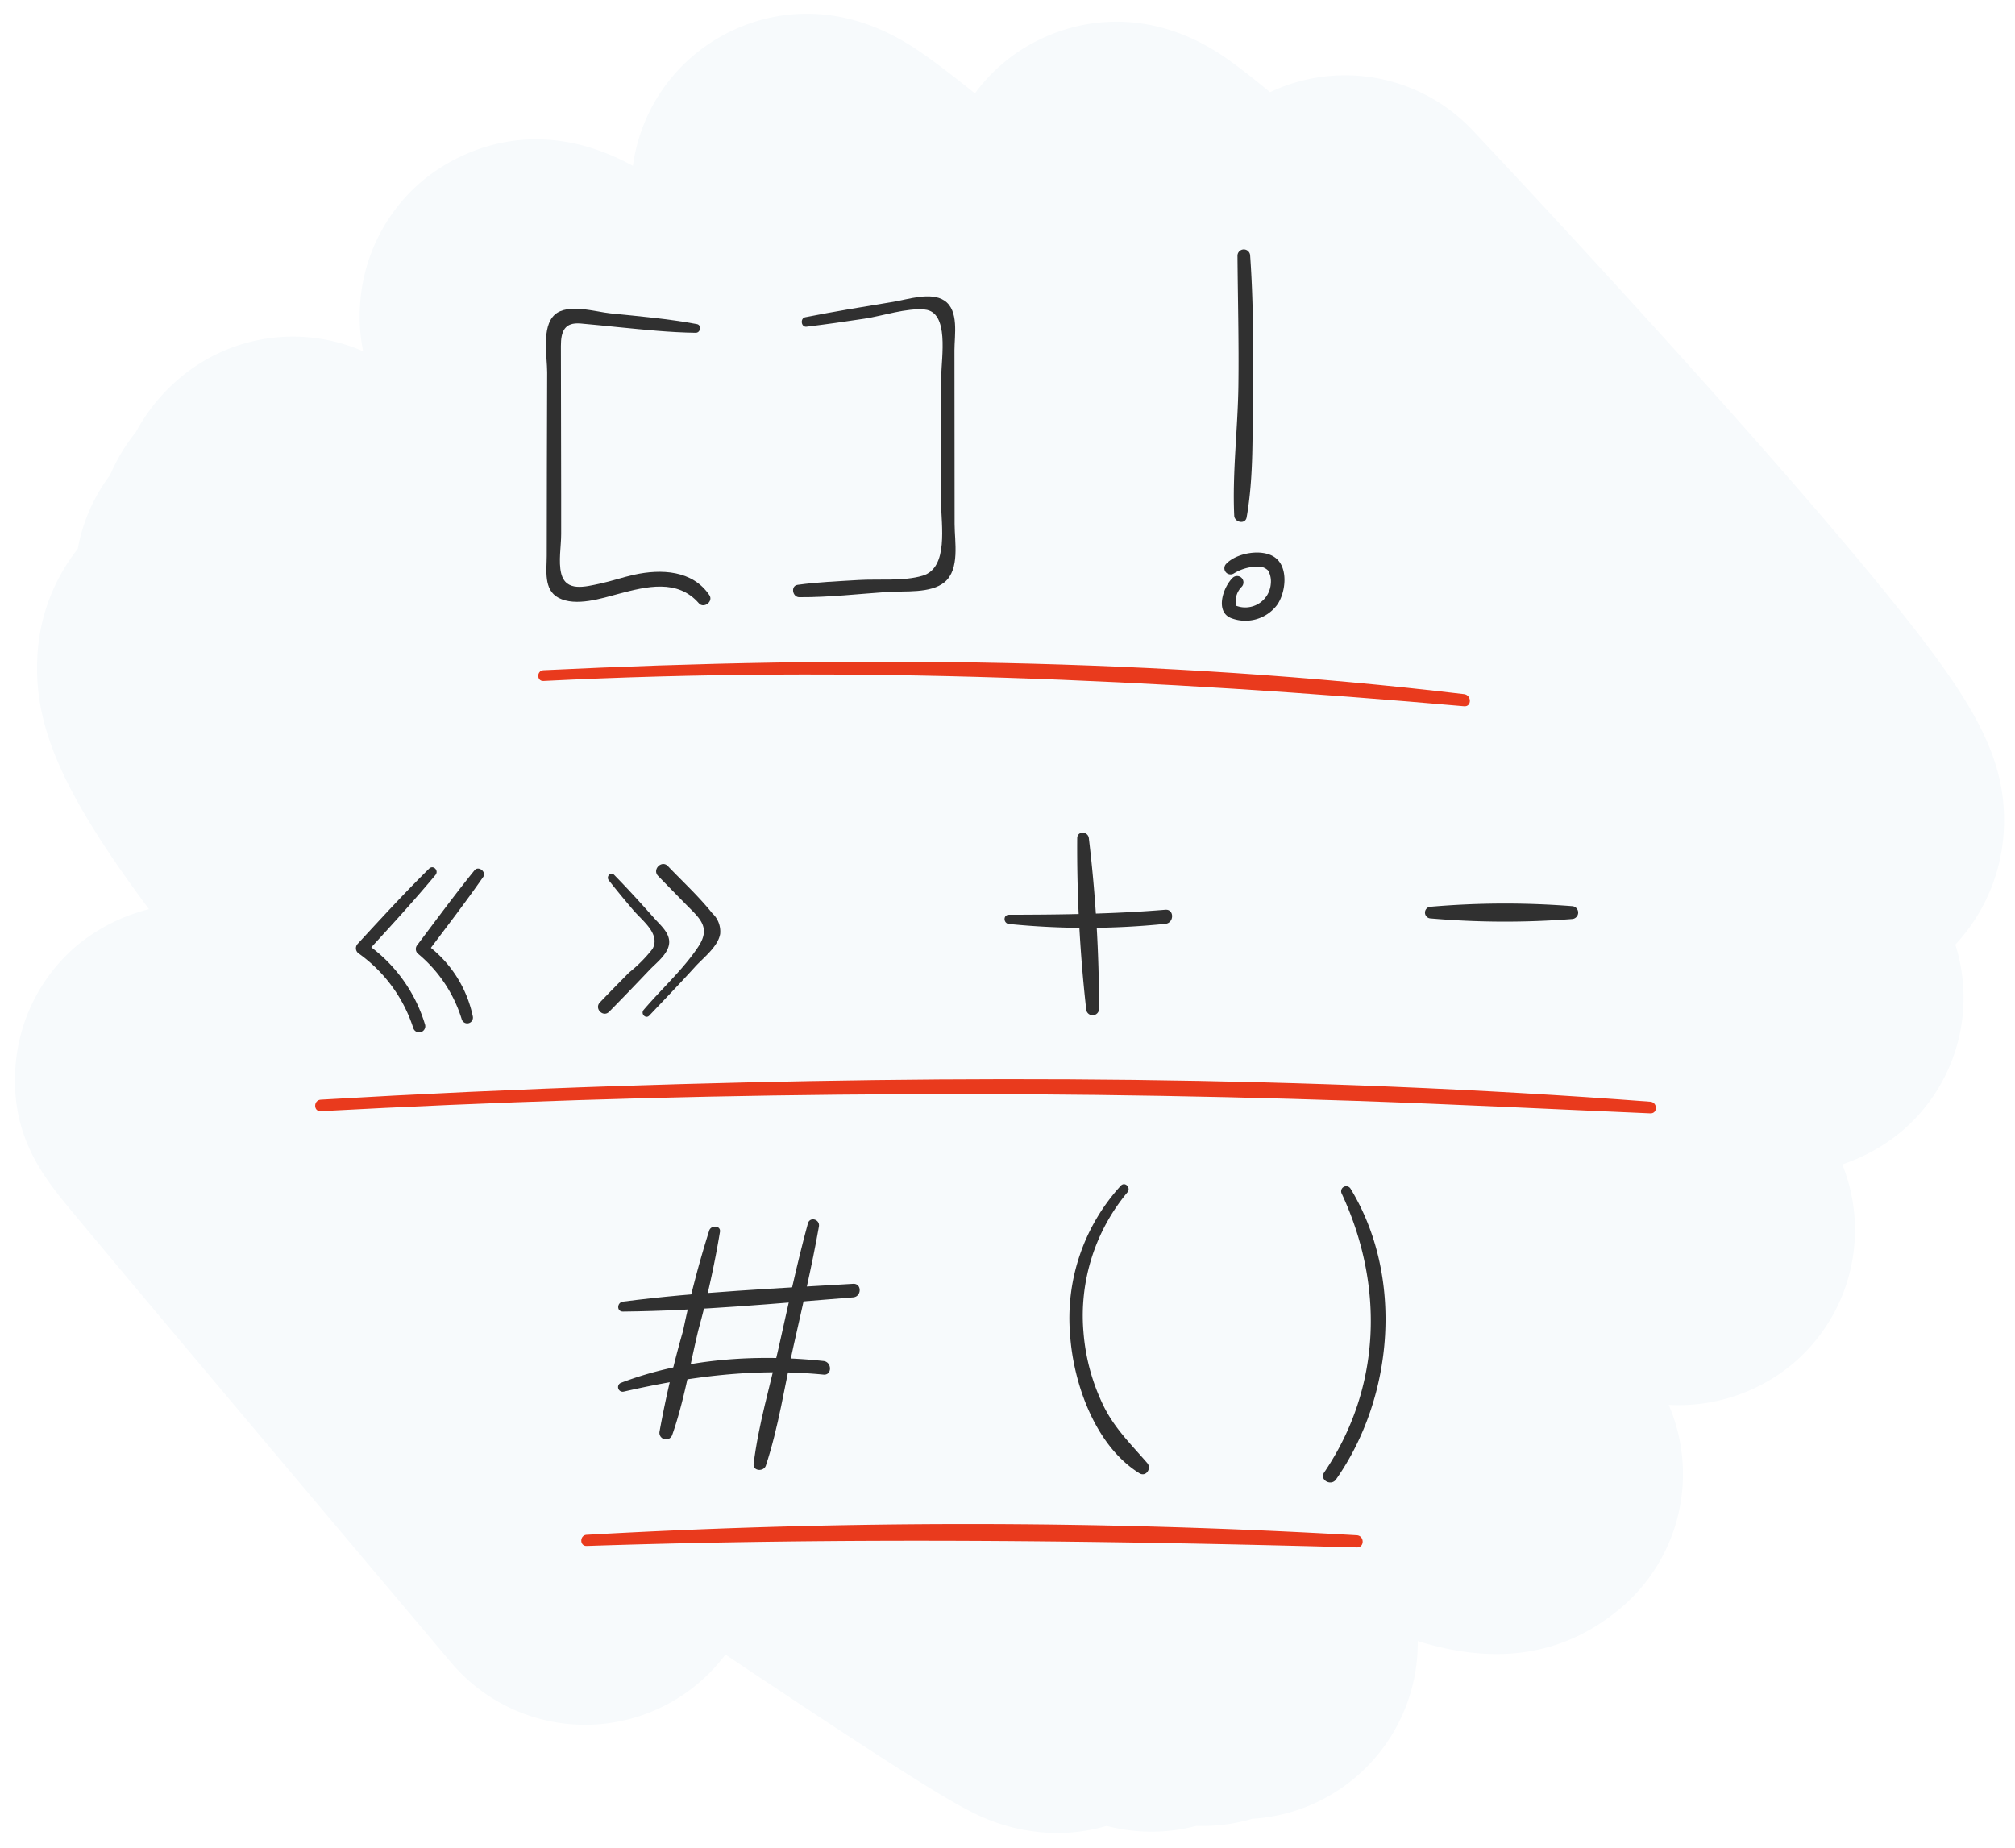 <svg xmlns="http://www.w3.org/2000/svg" viewBox="0 0 230 211"><defs><style>.cls-1{fill:#f7fafc;}.cls-2{fill:#303030;}.cls-3{fill:#e93a1d;}</style></defs><title>DN_Service-Ya-Audit-img-6</title><g id="back"><path class="cls-1" d="M120.656,209.247a21.589,21.589,0,0,1-9.776-2.416c-.916-.461-1.951-1.039-3.259-1.817-1.881-1.12-4.407-2.707-7.725-4.851-4.314-2.789-10.046-6.575-17.093-11.291a20.015,20.015,0,0,1-31.309.918s-11.28-13.374-22.558-26.779c-5.646-6.712-11.292-13.431-15.525-18.489-2.139-2.555-3.92-4.69-5.167-6.194-3.193-3.854-7.167-8.65-6.454-16.867a20,20,0,0,1,7.076-13.597,21.035,21.035,0,0,1,8.14-4.08C7.096,90.479,3.873,82.889,4.261,75.074a21.518,21.518,0,0,1,4.616-12.42,19.93,19.93,0,0,1,3.696-8.438,20.583,20.583,0,0,1,2.931-4.883A21.205,21.205,0,0,1,20.579,43.107a20.003,20.003,0,0,1,20.872-3.005,19.843,19.843,0,0,1-.322-5.731A20.097,20.097,0,0,1,48.221,20.64c2.519-2.114,11.672-8.462,24.023-1.706A20,20,0,0,1,79.209,6.29c5.55-4.655,15.026-7.343,24.981-.926,1.218.786,2.615,1.793,4.394,3.17q1.205.932,2.693,2.13a20.048,20.048,0,0,1,3.286-3.505c5.493-4.61,15.469-7.493,25.504-.445,1.044.733,2.264,1.669,3.84,2.943q.507.409,1.063.867a20.007,20.007,0,0,1,23.125,4.356c.575.61,14.239,15.115,28.108,30.656,8.262,9.258,14.872,16.957,19.646,22.882,9.293,11.535,13.356,18.102,12.863,26.527a20.687,20.687,0,0,1-5.522,12.889,20.004,20.004,0,0,1-6.208,21.378,20.951,20.951,0,0,1-6.697,3.712,19.999,19.999,0,0,1-5.715,22.812,20.361,20.361,0,0,1-14.098,4.633,20,20,0,0,1-5.514,23.227c-7.095,5.954-15.114,6.227-23.136,3.74q.009.655-.025,1.314a20.106,20.106,0,0,1-18.854,18.97,20.115,20.115,0,0,1-6.389.81,20.084,20.084,0,0,1-10.24.002A20.075,20.075,0,0,1,120.656,209.247Z"/></g><g id="Layer_2" data-name="Layer 2"><path class="cls-2" d="M79.549,36.998c-3.262-.612-6.553-.89-9.857-1.226-1.692-.172-4.898-1.178-6.369.147-1.545,1.392-.862,4.816-.867,6.579l-.031,10.476q-.015,5.238-.017,10.476c-.002,1.632-.389,3.877,1.346,4.793,1.968,1.039,4.935.054,6.891-.464,3.141-.832,6.687-1.713,9.125,1.085.566.65,1.687-.205,1.201-.927-1.918-2.851-5.503-3.01-8.595-2.329-1.315.29-2.592.738-3.91,1.018-1.678.356-3.882.975-4.41-1.18-.328-1.339,0-3.11-.001-4.49q0-2.245-.001-4.49c-.001-5.654-.024-11.308-.03-16.962-.002-1.702.426-2.732,2.264-2.575,1.46.124,2.917.284,4.375.426,2.921.285,5.816.595,8.75.632.554.007.704-.883.134-.99Z"/><path class="cls-2" d="M92.056,37.294c2.213-.265,4.416-.584,6.62-.917,2.083-.315,4.792-1.247,6.884-1.042,2.822.276,1.888,5.481,1.885,7.551l-.01,7.264-.01,7.264c-.003,2.465.886,7.396-2.105,8.302-2.166.656-5.065.356-7.326.496-2.32.143-4.652.232-6.955.551-.817.113-.595,1.405.191,1.41,3.377.021,6.778-.376,10.146-.605,1.876-.128,4.863.205,6.445-1.114,1.766-1.473,1.142-4.634,1.141-6.618q-.004-5.085-.009-10.17-.004-4.843-.008-9.686c-.003-1.689.547-4.543-1.153-5.67-1.542-1.022-4.179-.126-5.807.142-3.365.553-6.732,1.097-10.077,1.761-.6.119-.474,1.156.146,1.082Z"/><path class="cls-2" d="M80.961,140.448a113.111,113.111,0,0,0-2.983,11.435,117.922,117.922,0,0,0-2.691,11.515.751.751,0,0,0,1.446.399c1.345-3.832,2.027-8,2.974-11.948a110.624,110.624,0,0,0,2.474-11.236c.097-.734-1-.779-1.22-.165Z"/><path class="cls-2" d="M92.215,139.661c-1.27,4.651-2.257,9.385-3.315,14.087-.991,4.404-2.329,8.887-2.88,13.368-.102.831,1.16.911,1.398.189,1.447-4.377,2.145-9.115,3.149-13.615,1.014-4.547,2.099-9.092,2.908-13.682.143-.814-1.035-1.173-1.26-.347Z"/><path class="cls-2" d="M71.112,149.72c8.739-.087,17.563-.942,26.274-1.622.983-.077,1-1.608,0-1.547-8.732.532-17.597.912-26.274,2.033-.701.091-.755,1.144,0,1.137Z"/><path class="cls-2" d="M71.194,158.86c7.617-1.743,14.986-2.707,22.802-1.944.997.097.982-1.447,0-1.553-7.646-.822-15.848-.274-23.083,2.479a.528.528,0,0,0,.28,1.017Z"/><path class="cls-2" d="M141.251,29.169c.038,4.952.171,9.9.105,14.854-.066,4.918-.703,9.943-.476,14.844.036.768,1.268,1.032,1.416.192.83-4.71.644-9.767.709-14.54.07-5.113.052-10.246-.307-15.349a.724.724,0,0,0-1.447,0Z"/><path class="cls-2" d="M140.702,65.96c-1.077,1.034-2.049,3.862-.177,4.6a4.535,4.535,0,0,0,5.219-1.466c.986-1.345,1.367-4.182-.115-5.383-1.44-1.168-4.519-.605-5.684.674a.704.704,0,0,0,.849,1.1,5.289,5.289,0,0,1,2.711-.804,1.567,1.567,0,0,1,1.257.462,2.572,2.572,0,0,1,.294,1.485,2.925,2.925,0,0,1-4.204,2.414l.35.456a2.346,2.346,0,0,1,.527-2.51.727.727,0,0,0-1.028-1.028Z"/><path class="cls-2" d="M127.935,135.351a22.406,22.406,0,0,0-5.79,17.035c.381,5.595,2.897,12.684,7.909,15.792.749.465,1.426-.551.898-1.164-1.808-2.1-3.658-3.88-4.929-6.405a23.264,23.264,0,0,1-2.351-8.545,21.994,21.994,0,0,1,5.017-15.958c.436-.517-.274-1.259-.754-.754Z"/><path class="cls-2" d="M153.152,136.261c4.853,10.447,4.545,22.151-2.005,31.826-.57.843.781,1.611,1.356.793,6.616-9.423,7.743-23.22,1.646-33.201a.578.578,0,0,0-.997.583Z"/><path class="cls-2" d="M48.982,99.157c-2.811,2.779-5.48,5.684-8.157,8.591a.72.72,0,0,0,.143,1.111,16.746,16.746,0,0,1,6.209,8.507.701.701,0,0,0,1.35-.372,17.291,17.291,0,0,0-6.846-9.356l.143,1.111c2.674-2.917,5.347-5.826,7.882-8.866.416-.499-.247-1.197-.725-.725Z"/><path class="cls-2" d="M54.163,99.347c-2.278,2.812-4.42,5.733-6.599,8.622a.718.718,0,0,0,.113.874,15.675,15.675,0,0,1,5.031,7.523.654.654,0,0,0,1.26-.347,13.655,13.655,0,0,0-5.271-8.195l.113.874c2.134-2.846,4.309-5.667,6.343-8.587.404-.58-.538-1.321-.989-.763Z"/><path class="cls-2" d="M69.491,100.493C70.4,101.649,71.337,102.78,72.29,103.9c1.029,1.209,3.127,2.714,2.191,4.42a16.13,16.13,0,0,1-2.683,2.705c-1.113,1.132-2.228,2.262-3.326,3.409-.667.697.381,1.75,1.061,1.061,1.561-1.582,3.098-3.188,4.631-4.798.754-.792,2.144-1.816,2.219-3.064.068-1.127-.975-1.996-1.637-2.739-1.514-1.702-3.042-3.391-4.637-5.017-.405-.412-.955.188-.617.617Z"/><path class="cls-2" d="M74.115,115.93c1.747-1.843,3.506-3.671,5.212-5.553.942-1.04,2.616-2.289,2.876-3.763a2.836,2.836,0,0,0-.902-2.36c-1.52-1.907-3.38-3.62-5.064-5.383-.704-.737-1.829.387-1.119,1.119q1.609,1.656,3.229,3.301c1.564,1.58,2.804,2.588,1.361,4.776-1.686,2.556-4.249,4.875-6.239,7.217-.376.443.236,1.079.646.646Z"/><path class="cls-2" d="M115.171,105.477a88.419,88.419,0,0,0,17.844-.016c1.021-.095,1.038-1.697,0-1.611-5.949.491-11.88.561-17.844.573-.694.001-.659.982,0,1.055Z"/><path class="cls-2" d="M122.956,95.699A165.243,165.243,0,0,0,123.98,115.186a.736.736,0,0,0,1.471,0,164.708,164.708,0,0,0-1.164-19.487c-.083-.834-1.341-.873-1.33,0Z"/><path class="cls-2" d="M163.32,104.844a98.669,98.669,0,0,0,16.109.067.736.736,0,0,0,0-1.471,98.656,98.656,0,0,0-16.109.067.668.668,0,0,0,0,1.336Z"/><path class="cls-3" d="M62.029,77.733c35.091-1.77,70.121-.185,105.087,2.888.895.079.867-1.28,0-1.383-34.823-4.133-70.1-4.429-105.087-2.73-.785.038-.789,1.264,0,1.225Z"/><path class="cls-3" d="M36.606,126.844q58.962-3.174,118.06-1.179c11.24.385,22.472.947,33.707,1.428.862.037.845-1.266,0-1.33-39.197-2.966-78.783-3.08-118.055-1.78q-16.865.558-33.712,1.549c-.839.049-.846,1.358,0,1.312Z"/><path class="cls-3" d="M66.965,176.477c29.334-.975,58.575-.629,87.906.17.899.025.885-1.333,0-1.389a770.092,770.092,0,0,0-87.906-.053c-.812.042-.822,1.299,0,1.272Z"/></g></svg>